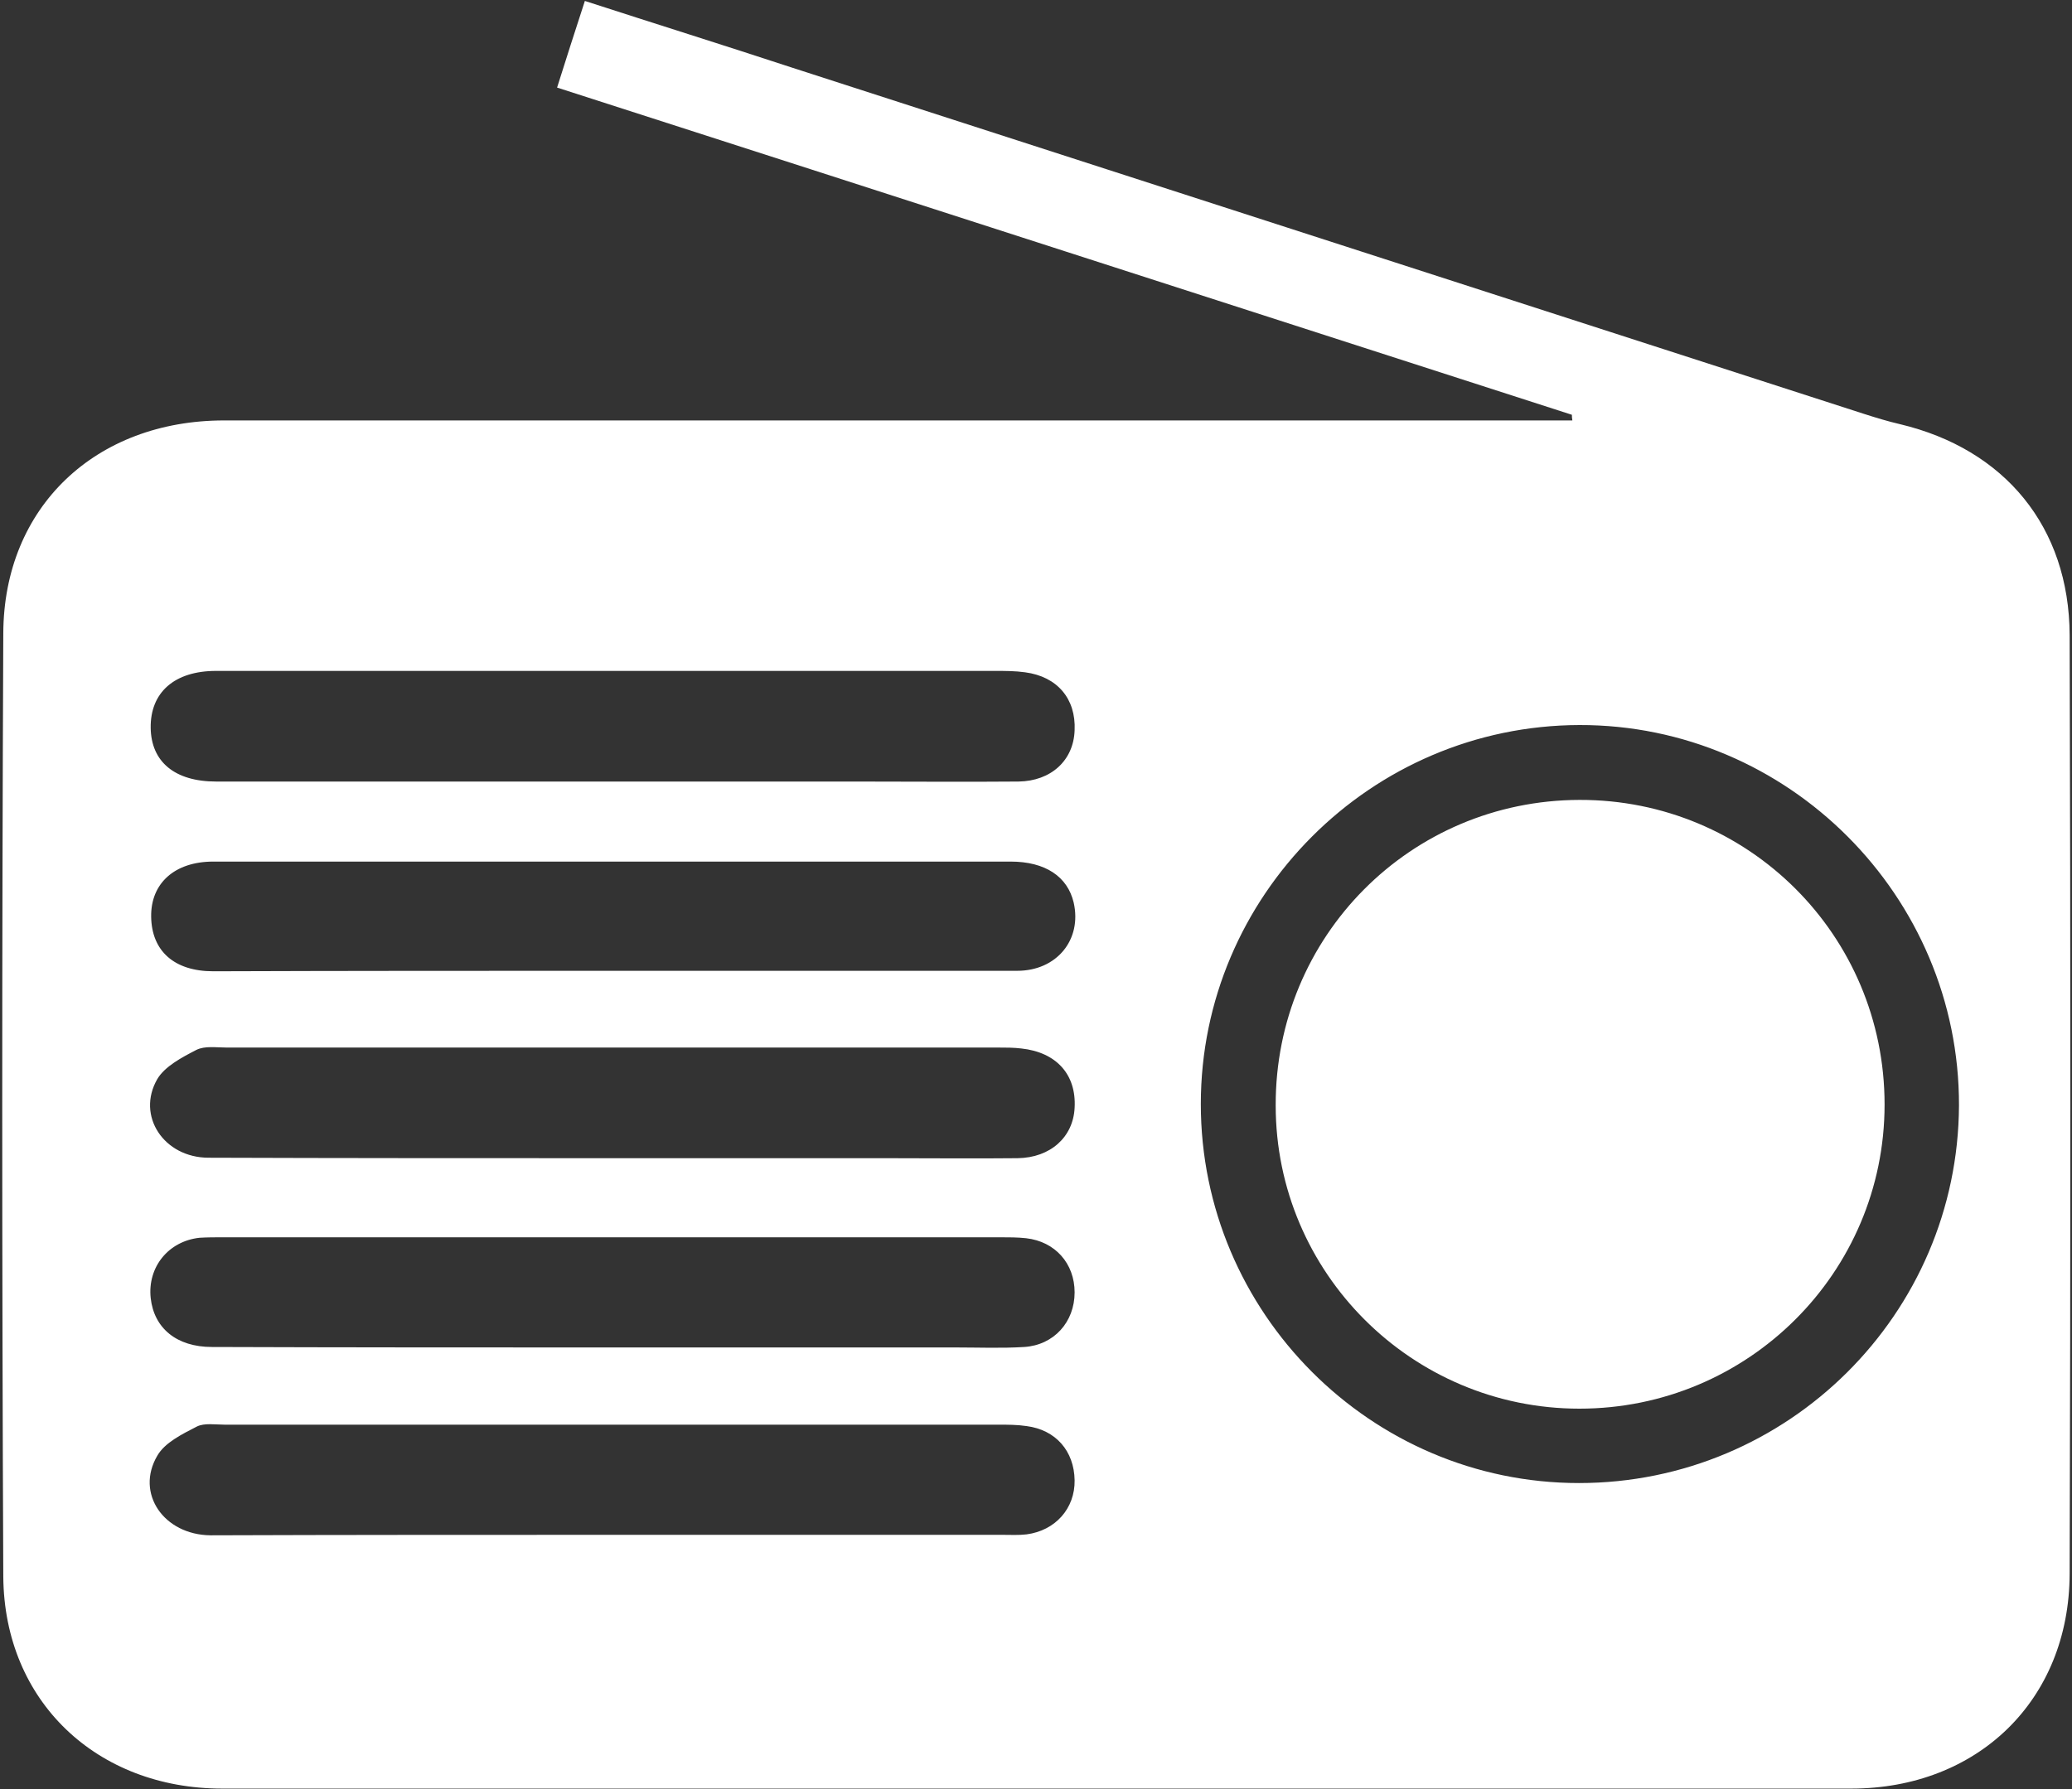 <?xml version="1.0" encoding="UTF-8" standalone="no"?>
<svg width="440px" height="380px" viewBox="0 0 440 380" version="1.1" xmlns="http://www.w3.org/2000/svg" xmlns:xlink="http://www.w3.org/1999/xlink" xmlns:sketch="http://www.bohemiancoding.com/sketch/ns">
    <rect x="0" y="0" width="440" height="380" fill="#333333" stroke="none"/>
    <!-- Generator: Sketch 3.2.2 (9983) - http://www.bohemiancoding.com/sketch -->
    <title>Radio</title>
    <desc>Created with Sketch.</desc>
    <defs></defs>
    <g id="Page-1" stroke="none" stroke-width="1" fill="none" fill-rule="evenodd" sketch:type="MSPage">
        <path d="M333.8,88.1 C262.1,65 190.4,41.8 118.3,18.6 C120.2,12.6 122.1,6.6 124.2,0.2 C139,5 153.7,9.6 168.3,14.4 C244.1,38.9 320,63.4 395.8,87.9 C398.3,88.7 400.9,89.5 403.5,90.1 C425.7,95.4 439.4,111.9 439.5,134.9 C439.7,201.4 439.7,267.9 439.5,334.3 C439.4,361.2 419.9,379.9 393.1,379.9 L47.2,379.9 C20.6,379.9 0.9,361.4 0.7,334.9 C0.4,268.1 0.4,201.3 0.7,134.5 C0.8,107.7 20.3,89.3 47.6,89.3 L328,89.3 L333.9,89.3 C333.8,88.8 333.8,88.4 333.8,88.1 L333.8,88.1 Z M335.3,315 C379.7,315 415.8,279.1 416,234.8 C416.1,190.3 379.7,153.9 335.4,154 C291.1,154.1 255,190.3 255,234.5 C255,278.8 291.1,315 335.3,315 L335.3,315 Z M129.9,166 L181.8,166 C193.3,166 204.8,166.1 216.3,166 C223.2,165.9 228,161.5 228.2,155.1 C228.5,148.4 224.5,143.7 217.7,142.8 C215.6,142.5 213.4,142.5 211.2,142.5 L128.8,142.5 L45.9,142.5 C37,142.5 31.9,147.1 32,154.6 C32.1,161.8 37.1,166 45.9,166 L129.9,166 L129.9,166 Z M130.1,206.2 L216,206.2 C224.4,206.2 229.8,199.6 228,191.7 C226.7,186.2 222,183 214.6,183 L45.3,183 C37.1,183 32,187.6 32.1,194.7 C32.2,202 37,206.3 45.3,206.3 C73.5,206.2 101.8,206.2 130.1,206.2 L130.1,206.2 Z M129.7,246 L188.1,246 C197.4,246 206.7,246.1 216.1,246 C223.1,245.9 227.9,241.5 228.2,235.3 C228.6,228.2 224.3,223.5 216.9,222.7 C215.3,222.5 213.6,222.5 211.9,222.5 L48.1,222.5 C45.9,222.5 43.5,222.1 41.7,223 C38.6,224.6 35,226.5 33.4,229.2 C28.9,237 34.8,245.9 44.3,245.9 C72.7,246 101.2,246 129.7,246 L129.7,246 Z M130,286.2 L203,286.2 C207.8,286.2 212.7,286.4 217.5,286.1 C223.8,285.7 228.2,280.8 228.2,274.5 C228.2,268.4 224.1,263.7 217.9,263 C216.1,262.8 214.2,262.8 212.4,262.8 L47.4,262.8 C45.7,262.8 44.1,262.8 42.4,262.9 C35.8,263.6 31.3,269.1 32,275.7 C32.7,282.1 37.5,286.1 45,286.1 C73.3,286.2 101.7,286.2 130,286.2 L130,286.2 Z M130.1,326 L213,326 C214.7,326 216.3,326.1 218,325.9 C224.1,325.1 228.3,320.4 228.2,314.4 C228.1,308.2 224.2,303.7 218,302.9 C216,302.6 214,302.6 212,302.6 L47.7,302.6 C45.7,302.6 43.4,302.2 41.8,303 C38.7,304.6 35,306.4 33.4,309.2 C28.7,317.2 34.8,326 44.7,326.1 C73.1,326 101.6,326 130.1,326 Z M335.4,299.2 C299.8,299.2 270.9,270.3 270.9,234.8 C270.8,198.9 299.5,170 335.4,169.9 C371.2,169.8 400.2,198.6 400.2,234.6 C400.2,270.3 371.2,299.2 335.4,299.2 Z" id="Radio" fill="#FFFFFF" sketch:type="MSShapeGroup"></path>
    </g>
</svg>